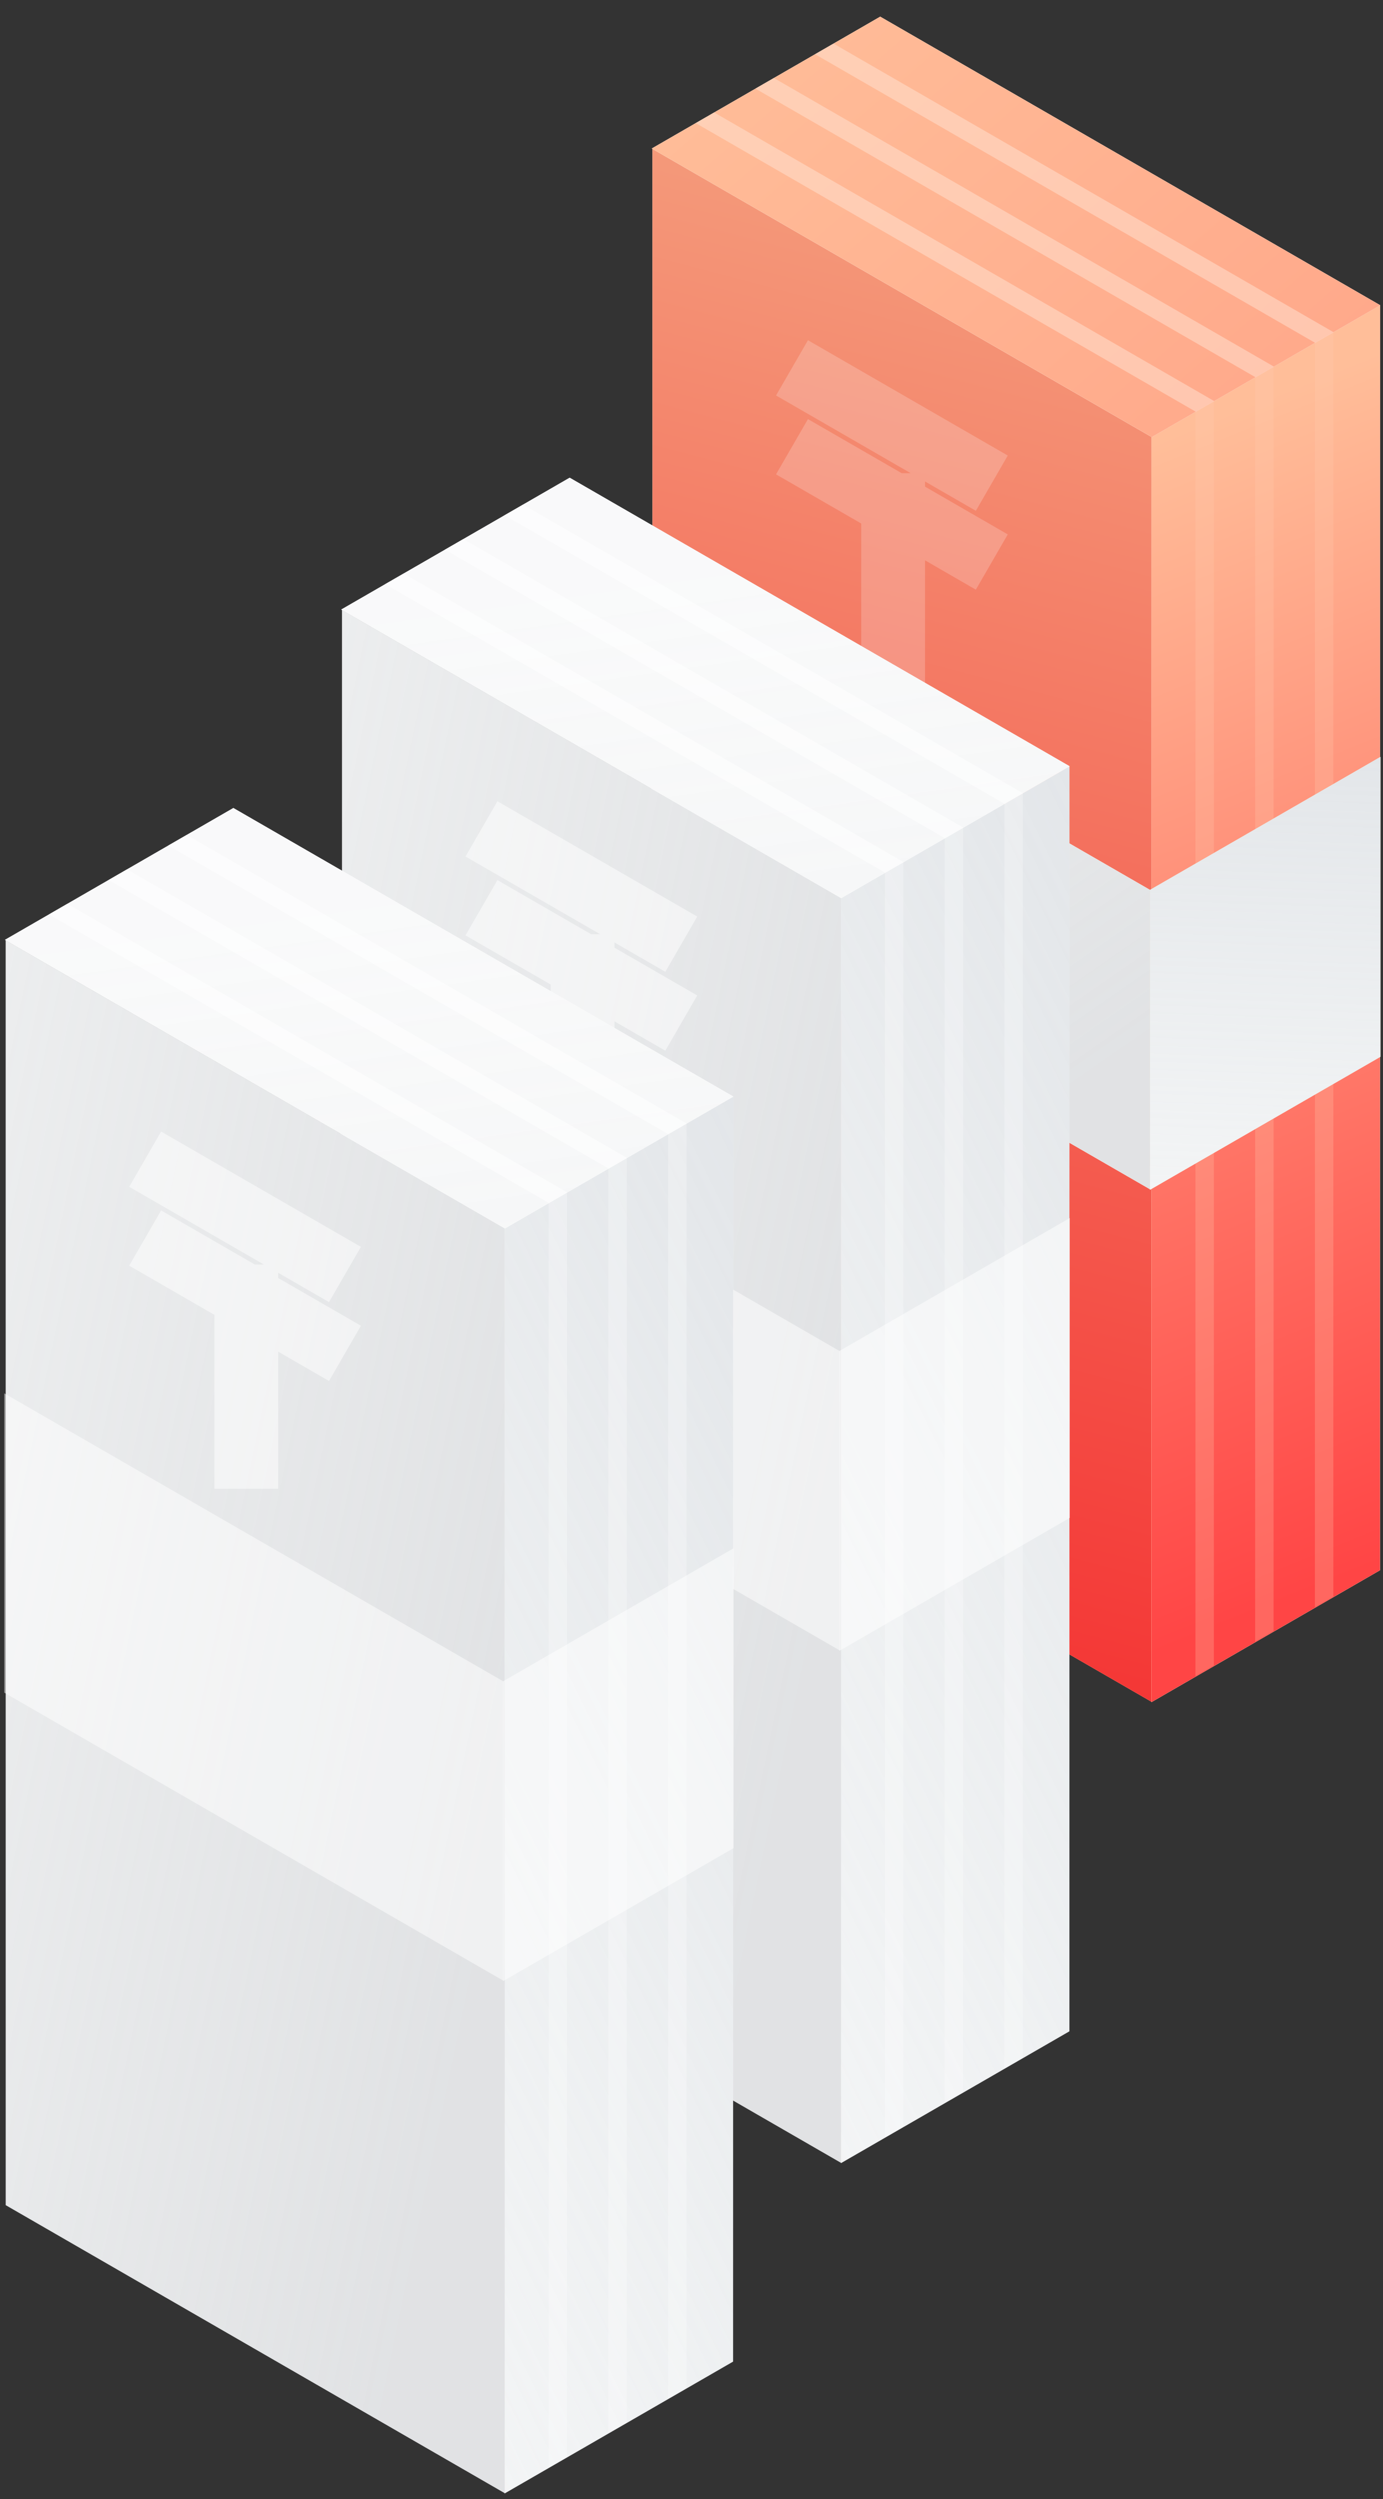 <svg width="130" height="235" viewBox="0 0 130 235" fill="none" xmlns="http://www.w3.org/2000/svg">
<rect x="0" y="0" width="130" height="235" fill="#333333" stroke="none"/>
<g clip-path="url(#clip0_984_4944)">
<rect width="118.938" height="54.189" transform="matrix(-3.19125e-05 -1 0.866 0.5 61.344 132.946)" fill="url(#paint0_linear_984_4944)"/>
<rect width="118.938" height="54.189" transform="matrix(-3.19125e-05 -1 0.866 0.5 61.344 132.946)" fill="url(#paint1_linear_984_4944)" fill-opacity="0.75"/>
<rect width="118.938" height="54.189" transform="matrix(-3.19125e-05 -1 0.866 0.5 61.344 132.946)" fill="#D3B5B5"/>
<rect width="118.938" height="54.189" transform="matrix(-3.19125e-05 -1 0.866 0.5 61.344 132.946)" fill="url(#paint2_linear_984_4944)" fill-opacity="0.75"/>
<path d="M77.045 36.09L90.63 43.934M77.045 43.507L83.953 47.495M83.953 47.495L90.63 51.35M83.953 47.495L83.953 62.579" stroke="white" stroke-opacity="0.2" stroke-width="6" stroke-linecap="square"/>
<rect width="28.146" height="54.193" transform="matrix(-3.19085e-05 -1 0.866 0.5 61.206 84.755)" fill="#FEF6E2"/>
<rect width="28.146" height="54.193" transform="matrix(-3.19085e-05 -1 0.866 0.5 61.206 84.755)" fill="white"/>
<rect width="28.146" height="54.193" transform="matrix(-3.19085e-05 -1 0.866 0.5 61.206 84.755)" fill="url(#paint3_linear_984_4944)" fill-opacity="0.5"/>
<rect width="118.947" height="24.793" transform="matrix(3.18053e-05 -1 0.866 -0.5 108.241 160.053)" fill="#FF8C5B"/>
<rect width="118.947" height="24.793" transform="matrix(3.18053e-05 -1 0.866 -0.5 108.241 160.053)" fill="white"/>
<rect width="118.947" height="24.793" transform="matrix(3.18053e-05 -1 0.866 -0.5 108.241 160.053)" fill="url(#paint4_linear_984_4944)" fill-opacity="0.75"/>
<line y1="-1" x2="118.951" y2="-1" transform="matrix(3.17755e-05 -1 0.866 -0.5 114.102 156.621)" stroke="#FFCDB1" stroke-opacity="0.25" stroke-width="2"/>
<line y1="-1" x2="118.951" y2="-1" transform="matrix(3.17755e-05 -1 0.866 -0.5 119.714 153.382)" stroke="#FFCDB1" stroke-opacity="0.25" stroke-width="2"/>
<line y1="-1" x2="118.951" y2="-1" transform="matrix(3.17755e-05 -1 0.866 -0.5 125.332 150.144)" stroke="#FFCDB1" stroke-opacity="0.25" stroke-width="2"/>
<rect width="28.197" height="25.012" transform="matrix(3.18053e-05 -1 0.866 -0.5 108.097 111.878)" fill="#E8DDC0"/>
<rect width="28.197" height="25.012" transform="matrix(3.18053e-05 -1 0.866 -0.5 108.097 111.878)" fill="white"/>
<rect width="28.197" height="25.012" transform="matrix(3.18053e-05 -1 0.866 -0.5 108.097 111.878)" fill="url(#paint5_linear_984_4944)" fill-opacity="0.5"/>
<rect width="54.268" height="24.794" transform="matrix(-0.866 -0.5 0.866 -0.5 108.263 41.101)" fill="#FFC29F"/>
<rect width="54.268" height="24.794" transform="matrix(-0.866 -0.5 0.866 -0.5 108.263 41.101)" fill="white"/>
<rect width="54.268" height="24.794" transform="matrix(-0.866 -0.5 0.866 -0.5 108.263 41.101)" fill="url(#paint6_linear_984_4944)" fill-opacity="0.75"/>
<line y1="-1" x2="54.277" y2="-1" transform="matrix(-0.866 -0.5 0.866 -0.5 114.132 37.715)" stroke="#FFE4D5" stroke-opacity="0.5" stroke-width="2"/>
<line y1="-1" x2="54.277" y2="-1" transform="matrix(-0.866 -0.5 0.866 -0.5 119.746 34.474)" stroke="#FFE4D5" stroke-opacity="0.5" stroke-width="2"/>
<line y1="-1" x2="54.277" y2="-1" transform="matrix(-0.866 -0.5 0.866 -0.5 125.353 31.239)" stroke="#FFE4D5" stroke-opacity="0.5" stroke-width="2"/>
<rect width="118.938" height="54.189" transform="matrix(-3.19125e-05 -1 0.866 0.5 32.155 176.297)" fill="white"/>
<rect width="118.938" height="54.189" transform="matrix(-3.19125e-05 -1 0.866 0.5 32.155 176.297)" fill="url(#paint7_linear_984_4944)" fill-opacity="0.5"/>
<path d="M47.855 79.442L61.441 87.285M47.855 86.858L54.763 90.846M54.763 90.846L61.441 94.702M54.763 90.846L54.763 105.93" stroke="white" stroke-opacity="0.5" stroke-width="6" stroke-linecap="square"/>
<rect opacity="0.5" width="28.146" height="54.193" transform="matrix(-3.19085e-05 -1 0.866 0.5 32.017 128.107)" fill="white"/>
<rect width="118.947" height="24.793" transform="matrix(3.18053e-05 -1 0.866 -0.5 79.052 203.405)" fill="white"/>
<rect width="118.947" height="24.793" transform="matrix(3.18053e-05 -1 0.866 -0.5 79.052 203.405)" fill="url(#paint8_linear_984_4944)" fill-opacity="0.5"/>
<line y1="-1" x2="118.951" y2="-1" transform="matrix(3.17755e-05 -1 0.866 -0.5 84.912 199.972)" stroke="white" stroke-opacity="0.25" stroke-width="2"/>
<line y1="-1" x2="118.951" y2="-1" transform="matrix(3.17755e-05 -1 0.866 -0.5 90.525 196.733)" stroke="white" stroke-opacity="0.25" stroke-width="2"/>
<line y1="-1" x2="118.951" y2="-1" transform="matrix(3.17755e-05 -1 0.866 -0.5 96.143 193.495)" stroke="white" stroke-opacity="0.25" stroke-width="2"/>
<rect width="28.197" height="25.012" transform="matrix(3.18053e-05 -1 0.866 -0.5 78.907 155.23)" fill="white" fill-opacity="0.5"/>
<rect width="54.268" height="24.794" transform="matrix(-0.866 -0.5 0.866 -0.5 79.073 84.453)" fill="white"/>
<rect width="54.268" height="24.794" transform="matrix(-0.866 -0.5 0.866 -0.5 79.073 84.453)" fill="white"/>
<rect width="54.268" height="24.794" transform="matrix(-0.866 -0.5 0.866 -0.5 79.073 84.453)" fill="url(#paint9_linear_984_4944)" fill-opacity="0.3"/>
<line y1="-1" x2="54.277" y2="-1" transform="matrix(-0.866 -0.5 0.866 -0.5 84.942 81.067)" stroke="white" stroke-opacity="0.5" stroke-width="2"/>
<line y1="-1" x2="54.277" y2="-1" transform="matrix(-0.866 -0.5 0.866 -0.5 90.557 77.825)" stroke="white" stroke-opacity="0.5" stroke-width="2"/>
<line y1="-1" x2="54.277" y2="-1" transform="matrix(-0.866 -0.5 0.866 -0.5 96.163 74.59)" stroke="white" stroke-opacity="0.5" stroke-width="2"/>
<rect width="118.938" height="54.189" transform="matrix(-3.19125e-05 -1 0.866 0.5 0.542 207.357)" fill="white"/>
<rect width="118.938" height="54.189" transform="matrix(-3.19125e-05 -1 0.866 0.5 0.542 207.357)" fill="url(#paint10_linear_984_4944)" fill-opacity="0.5"/>
<path d="M16.242 110.501L29.828 118.344M16.242 117.917L23.15 121.906M23.15 121.906L29.828 125.761M23.15 121.906L23.15 136.989" stroke="white" stroke-opacity="0.5" stroke-width="6" stroke-linecap="square"/>
<rect opacity="0.5" width="28.146" height="54.193" transform="matrix(-3.19085e-05 -1 0.866 0.5 0.403 159.167)" fill="white"/>
<rect width="118.947" height="24.793" transform="matrix(3.18053e-05 -1 0.866 -0.5 47.438 234.464)" fill="white"/>
<rect width="118.947" height="24.793" transform="matrix(3.18053e-05 -1 0.866 -0.5 47.438 234.464)" fill="url(#paint11_linear_984_4944)" fill-opacity="0.5"/>
<line y1="-1" x2="118.951" y2="-1" transform="matrix(3.17755e-05 -1 0.866 -0.5 53.298 231.032)" stroke="white" stroke-opacity="0.25" stroke-width="2"/>
<line y1="-1" x2="118.951" y2="-1" transform="matrix(3.17755e-05 -1 0.866 -0.5 58.911 227.792)" stroke="white" stroke-opacity="0.25" stroke-width="2"/>
<line y1="-1" x2="118.951" y2="-1" transform="matrix(3.17755e-05 -1 0.866 -0.5 64.529 224.555)" stroke="white" stroke-opacity="0.25" stroke-width="2"/>
<rect width="28.197" height="25.012" transform="matrix(3.18053e-05 -1 0.866 -0.5 47.294 186.29)" fill="white" fill-opacity="0.5"/>
<rect width="54.268" height="24.794" transform="matrix(-0.866 -0.5 0.866 -0.5 47.46 115.512)" fill="white"/>
<rect width="54.268" height="24.794" transform="matrix(-0.866 -0.5 0.866 -0.5 47.46 115.512)" fill="white"/>
<rect width="54.268" height="24.794" transform="matrix(-0.866 -0.5 0.866 -0.5 47.46 115.512)" fill="url(#paint12_linear_984_4944)" fill-opacity="0.3"/>
<line y1="-1" x2="54.277" y2="-1" transform="matrix(-0.866 -0.5 0.866 -0.5 53.329 112.126)" stroke="white" stroke-opacity="0.5" stroke-width="2"/>
<line y1="-1" x2="54.277" y2="-1" transform="matrix(-0.866 -0.5 0.866 -0.5 58.943 108.885)" stroke="white" stroke-opacity="0.5" stroke-width="2"/>
<line y1="-1" x2="54.277" y2="-1" transform="matrix(-0.866 -0.5 0.866 -0.5 64.55 105.649)" stroke="white" stroke-opacity="0.5" stroke-width="2"/>
</g>
<defs>
<linearGradient id="paint0_linear_984_4944" x1="117.66" y1="31.016" x2="71.365" y2="86.379" gradientUnits="userSpaceOnUse">
<stop stop-color="#FFC19E"/>
<stop offset="1" stop-color="#FF9548"/>
</linearGradient>
<linearGradient id="paint1_linear_984_4944" x1="99.185" y1="17.21" x2="-8.685" y2="35.043" gradientUnits="userSpaceOnUse">
<stop stop-color="#FFA877"/>
<stop offset="1" stop-color="#FF0707"/>
</linearGradient>
<linearGradient id="paint2_linear_984_4944" x1="160.36" y1="61.687" x2="6.71" y2="103.218" gradientUnits="userSpaceOnUse">
<stop stop-color="#FFA877"/>
<stop offset="1" stop-color="#FF0707"/>
</linearGradient>
<linearGradient id="paint3_linear_984_4944" x1="44.476" y1="-54.934" x2="-23.046" y2="19.446" gradientUnits="userSpaceOnUse">
<stop stop-color="#CCD1D3" stop-opacity="0.36"/>
<stop offset="1" stop-color="#C3C6CA"/>
</linearGradient>
<linearGradient id="paint4_linear_984_4944" x1="116.836" y1="10.704" x2="5.47" y2="-5.89" gradientUnits="userSpaceOnUse">
<stop stop-color="#FFA877"/>
<stop offset="1" stop-color="#FF0707"/>
</linearGradient>
<linearGradient id="paint5_linear_984_4944" x1="2.043" y1="-4.837" x2="50.265" y2="20.758" gradientUnits="userSpaceOnUse">
<stop stop-color="#BDC6CB" stop-opacity="0.36"/>
<stop offset="1" stop-color="#B7BEC8"/>
</linearGradient>
<linearGradient id="paint6_linear_984_4944" x1="63.429" y1="15.633" x2="-299.753" y2="87.99" gradientUnits="userSpaceOnUse">
<stop stop-color="#FFA877"/>
<stop offset="1" stop-color="#FF0707"/>
</linearGradient>
<linearGradient id="paint7_linear_984_4944" x1="187.946" y1="-54.929" x2="160.09" y2="74.752" gradientUnits="userSpaceOnUse">
<stop stop-color="#CCD1D3" stop-opacity="0.36"/>
<stop offset="1" stop-color="#C3C6CA"/>
</linearGradient>
<linearGradient id="paint8_linear_984_4944" x1="8.619" y1="-4.794" x2="51.347" y2="91.718" gradientUnits="userSpaceOnUse">
<stop stop-color="#BDC6CB" stop-opacity="0.36"/>
<stop offset="1" stop-color="#B7BEC8"/>
</linearGradient>
<linearGradient id="paint9_linear_984_4944" x1="41.678" y1="17.235" x2="-129.039" y2="-85.931" gradientUnits="userSpaceOnUse">
<stop stop-color="#C9CFD2" stop-opacity="0.36"/>
<stop offset="1" stop-color="#B5BDC8"/>
</linearGradient>
<linearGradient id="paint10_linear_984_4944" x1="187.946" y1="-54.929" x2="160.09" y2="74.752" gradientUnits="userSpaceOnUse">
<stop stop-color="#CCD1D3" stop-opacity="0.36"/>
<stop offset="1" stop-color="#C3C6CA"/>
</linearGradient>
<linearGradient id="paint11_linear_984_4944" x1="8.619" y1="-4.794" x2="51.347" y2="91.718" gradientUnits="userSpaceOnUse">
<stop stop-color="#BDC6CB" stop-opacity="0.36"/>
<stop offset="1" stop-color="#B7BEC8"/>
</linearGradient>
<linearGradient id="paint12_linear_984_4944" x1="41.678" y1="17.235" x2="-129.039" y2="-85.931" gradientUnits="userSpaceOnUse">
<stop stop-color="#C9CFD2" stop-opacity="0.36"/>
<stop offset="1" stop-color="#B5BDC8"/>
</linearGradient>
<clipPath id="clip0_984_4944">
<rect width="130" height="235" fill="white"/>
</clipPath>
</defs>
</svg>

